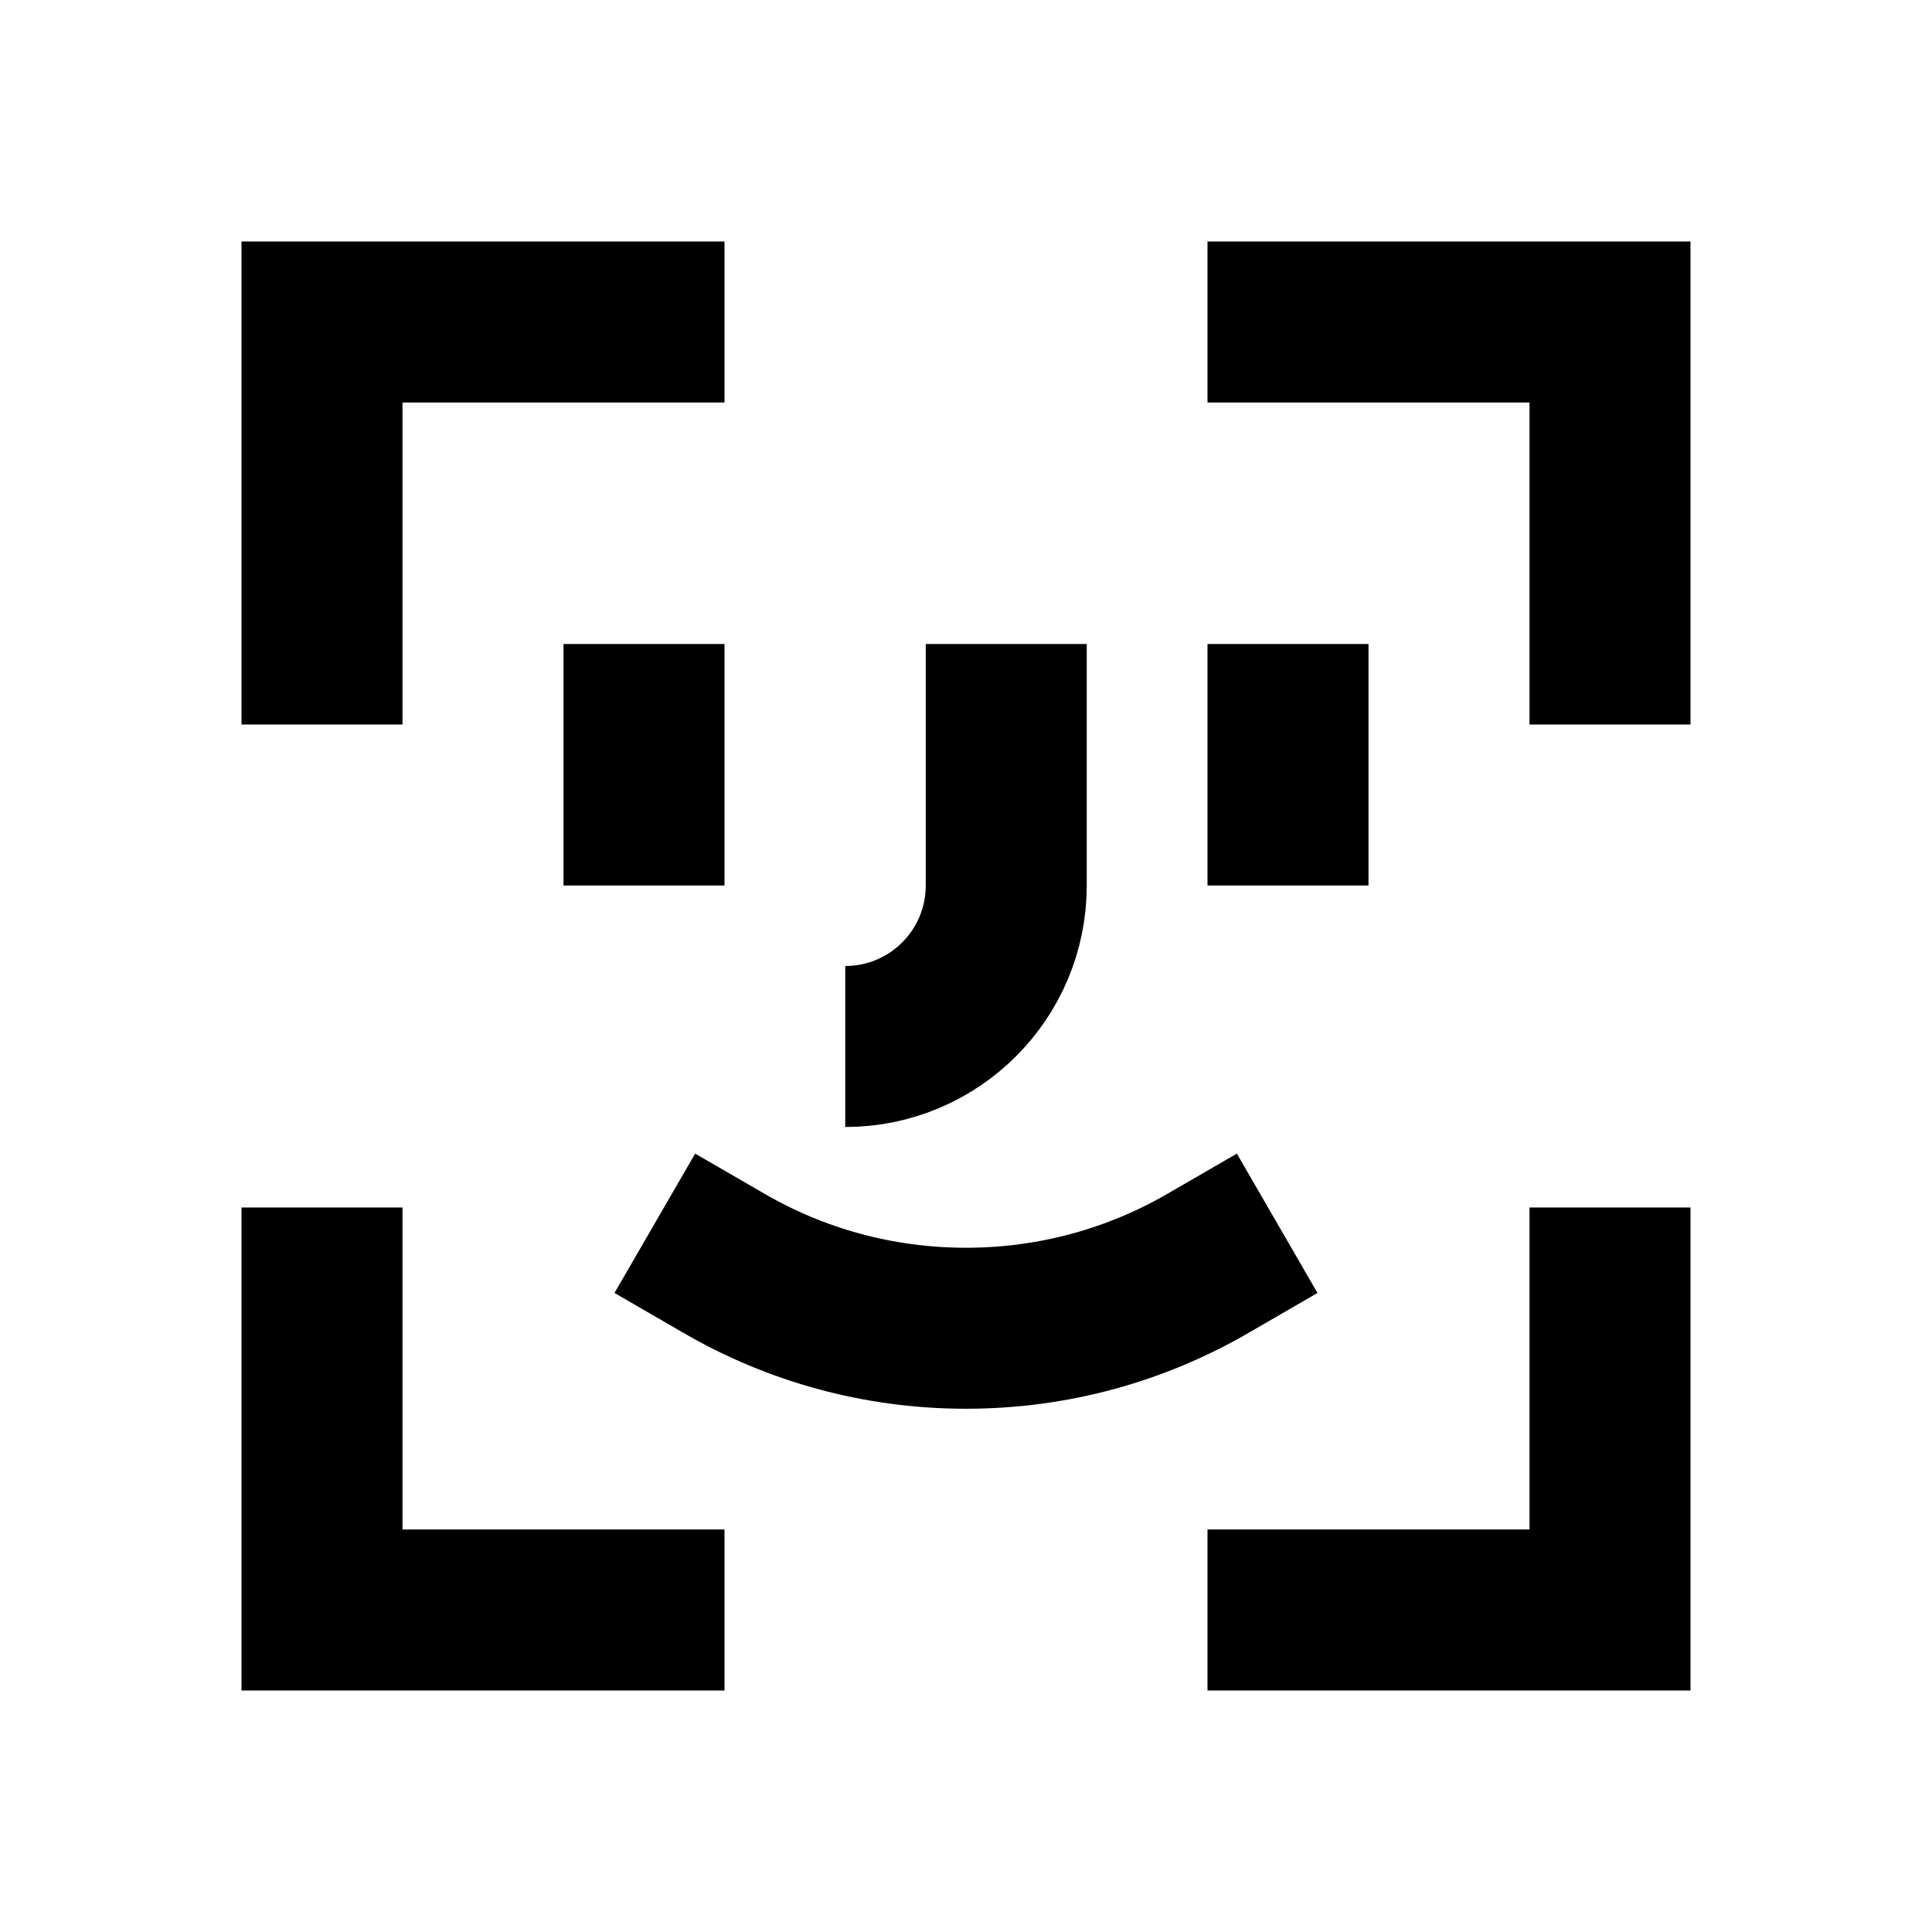 <svg width="24" height="24" viewBox="0 0 24 24" fill="none" xmlns="http://www.w3.org/2000/svg">
<path d="M12.5 8V11C12.5 12.105 11.605 13 10.5 13" stroke="black" stroke-width="2"/>
<path d="M8 4H4V8" stroke="black" stroke-width="2" stroke-linecap="square"/>
<path d="M4 16V20H8" stroke="black" stroke-width="2" stroke-linecap="square"/>
<path d="M16 4H20V8" stroke="black" stroke-width="2" stroke-linecap="square"/>
<path d="M20 16V20H16" stroke="black" stroke-width="2" stroke-linecap="square"/>
<path d="M8 9V10" stroke="black" stroke-width="2" stroke-linecap="square"/>
<path d="M16 9V10" stroke="black" stroke-width="2" stroke-linecap="square"/>
<path d="M9 15.697C9.883 16.208 10.907 16.5 12 16.5C13.093 16.5 14.117 16.208 15 15.697" stroke="black" stroke-width="2" stroke-linecap="square"/>
</svg>
